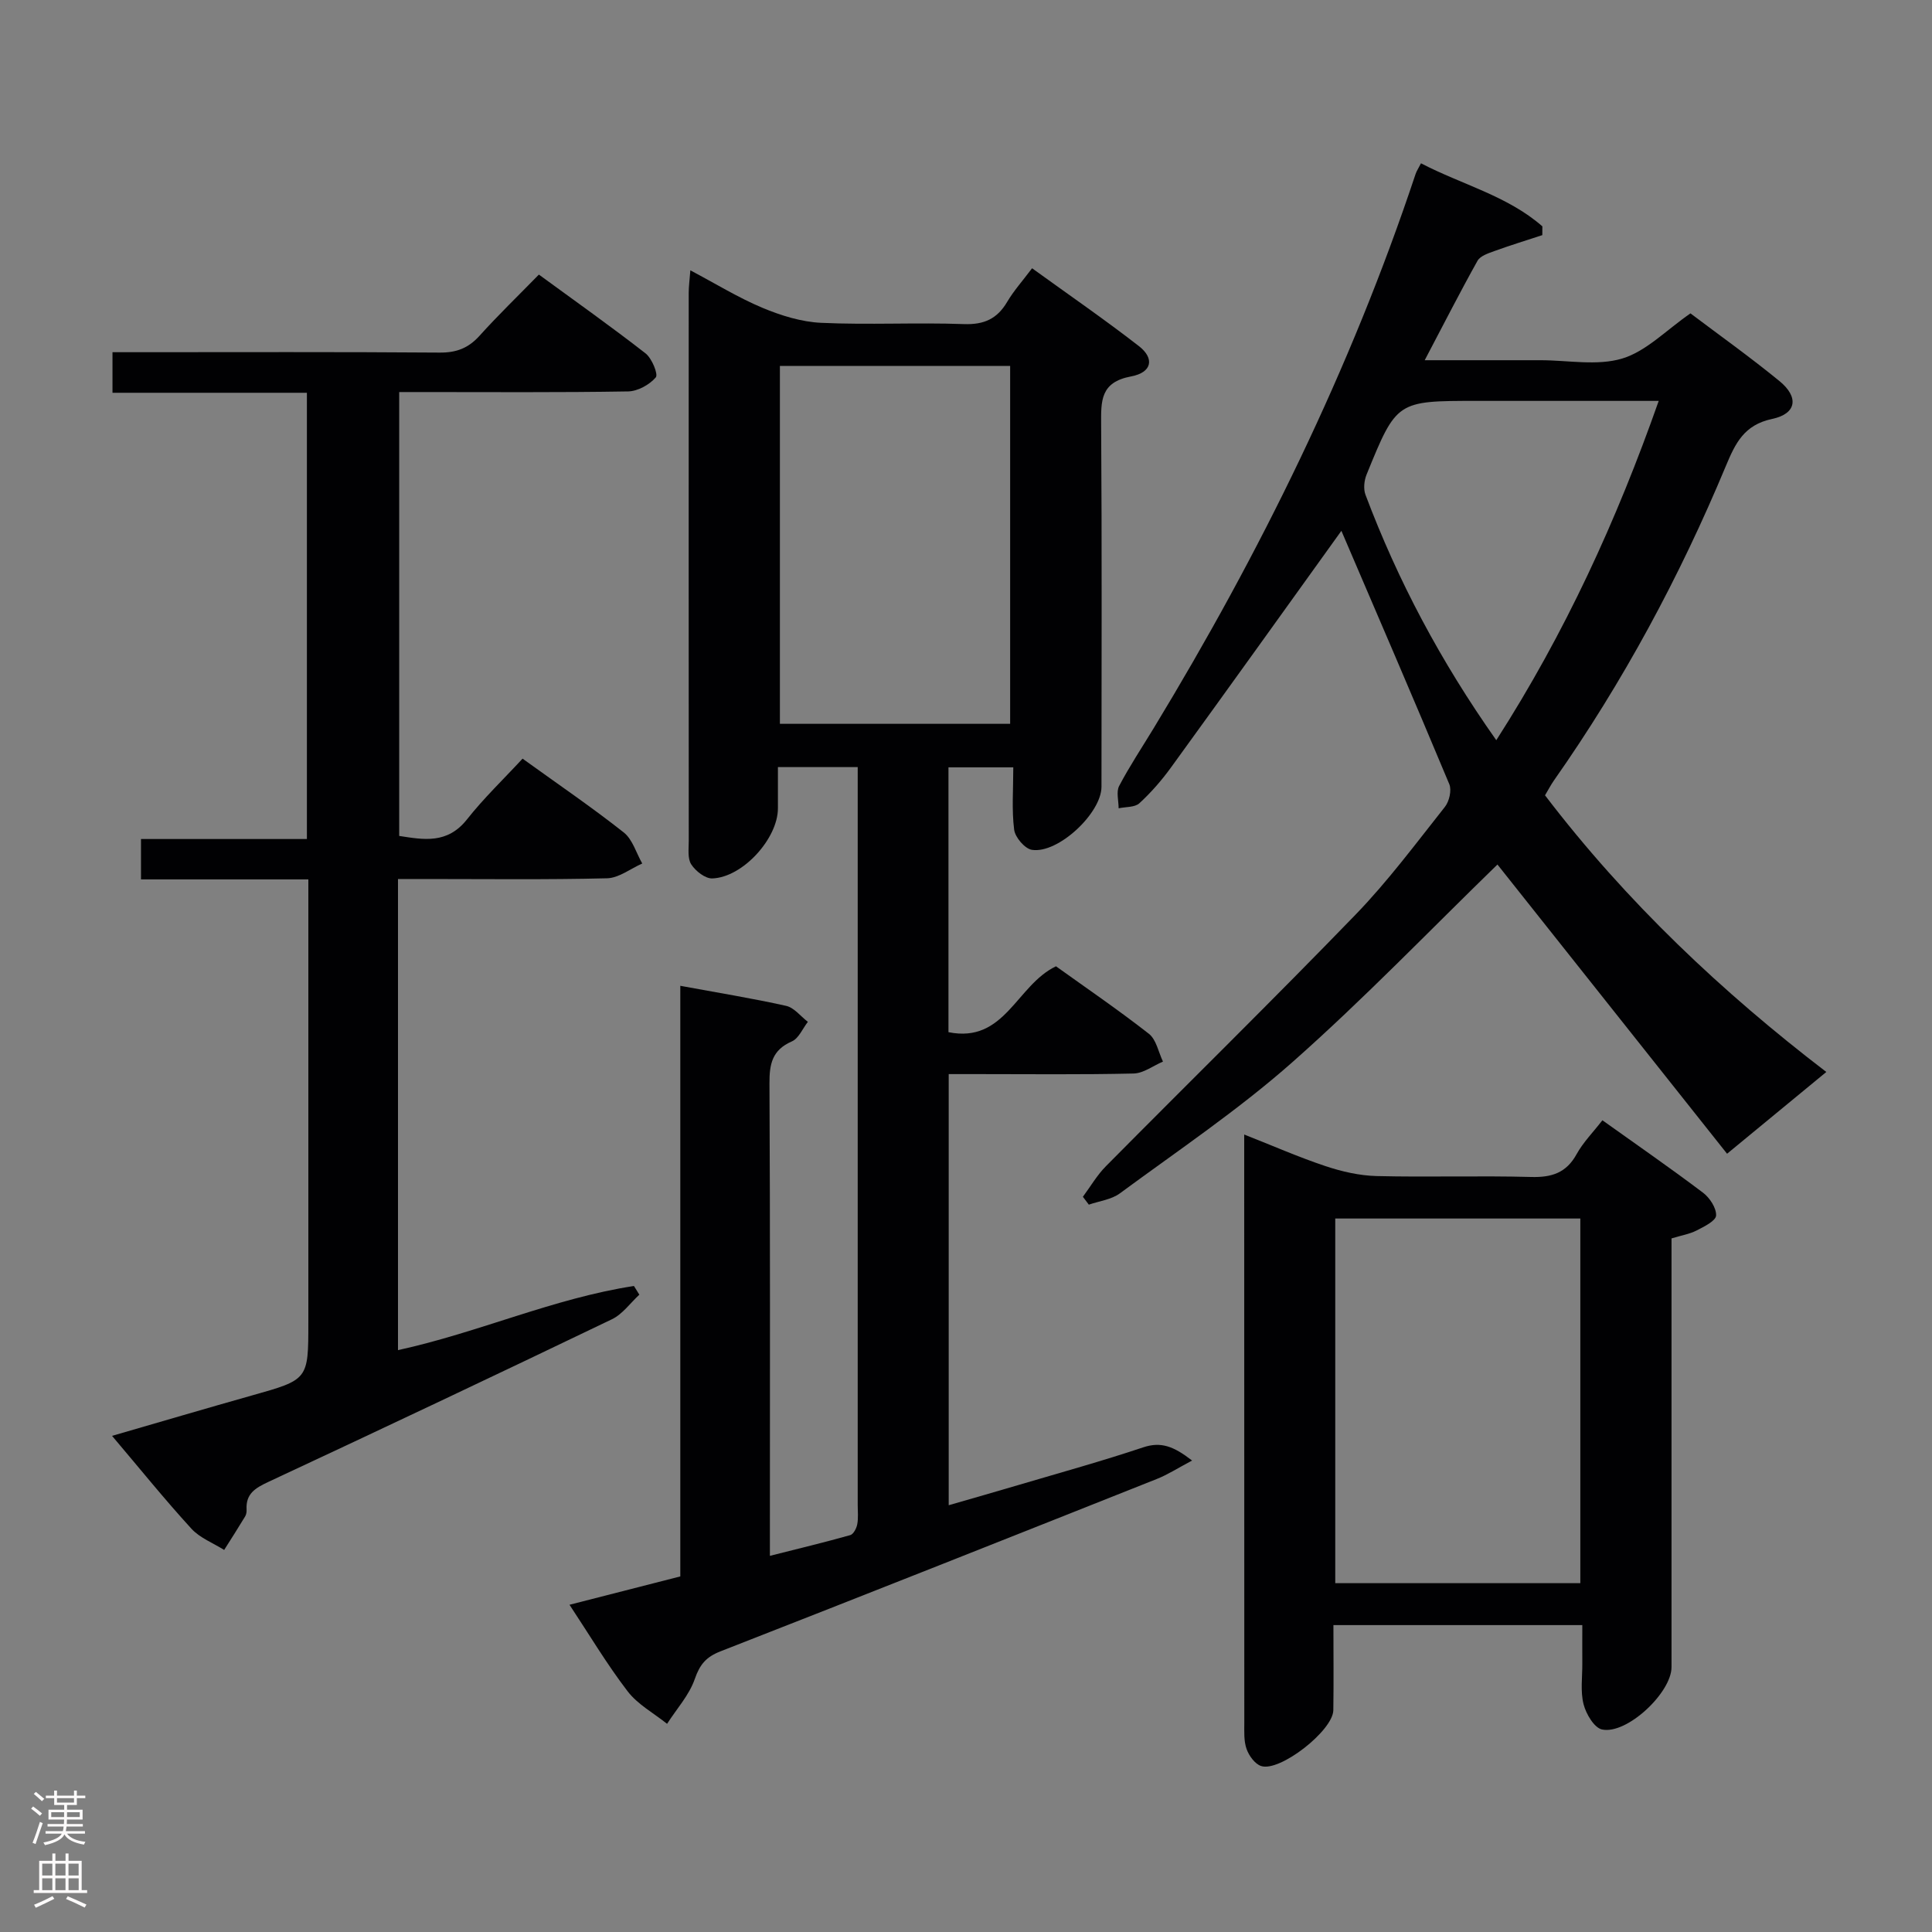 <svg enable-background="new 0 0 400 400" viewBox="0 0 400 400" xmlns="http://www.w3.org/2000/svg"><rect x="0" y="0" width="400" height="400" fill="#808080" stroke="none"/><g fill="#010103"><path d="m117.91 332.25c7.81-2 15.19-3.89 22.94-5.87 0-40.74 0-81.33 0-122.28 7.63 1.41 14.81 2.57 21.9 4.15 1.67.37 3.02 2.17 4.51 3.31-1.08 1.39-1.89 3.43-3.31 4.05-4.09 1.78-4.67 4.69-4.64 8.74.16 30.49.09 60.98.09 91.47v6.3c5.93-1.5 11.31-2.79 16.63-4.29.66-.18 1.29-1.39 1.45-2.22.25-1.29.1-2.65.1-3.99 0-48.98 0-97.96 0-146.95 0-1.81 0-3.62 0-5.85-5.61 0-10.81 0-16.52 0v8.54c0 6.22-7.25 14.27-13.57 14.51-1.47.06-3.47-1.52-4.37-2.9-.8-1.22-.52-3.22-.52-4.88-.02-37.82-.02-75.64-.01-113.46 0-1.29.18-2.58.34-4.66 5.28 2.79 9.94 5.67 14.93 7.76 3.85 1.61 8.09 2.93 12.21 3.11 9.81.45 19.66-.1 29.48.26 4.18.15 6.9-1.08 8.98-4.61 1.34-2.27 3.14-4.28 5.15-6.95 7.46 5.4 14.95 10.55 22.12 16.12 3.28 2.55 2.72 5.46-1.61 6.27-6.4 1.2-6.24 5.07-6.21 9.99.17 24.99.08 49.98.07 74.97 0 5.45-8.98 13.9-14.4 13.06-1.47-.23-3.48-2.59-3.68-4.17-.52-4.08-.18-8.28-.18-12.91-4.7 0-8.9 0-13.42 0v54.83c11.71 2.37 14.04-9.72 22.26-13.64 6.16 4.42 12.86 8.99 19.23 13.97 1.54 1.2 1.98 3.8 2.92 5.76-2.02.86-4.03 2.42-6.08 2.47-10.82.25-21.66.12-32.49.12-1.81 0-3.61 0-5.79 0v89.26c4.88-1.41 9.71-2.78 14.53-4.21 8.59-2.54 17.24-4.93 25.73-7.77 3.71-1.24 6.33-.21 10.13 2.73-2.93 1.55-5.04 2.92-7.34 3.83-30.08 11.96-60.17 23.9-90.32 35.68-2.95 1.15-4.26 2.71-5.3 5.71-1.16 3.36-3.77 6.21-5.74 9.29-2.77-2.22-6.09-4.01-8.18-6.75-4.29-5.6-7.94-11.74-12.02-17.9zm91.23-182.39c0-25.03 0-49.57 0-74.09-16.22 0-31.97 0-47.67 0v74.09z"/><path d="m277.72 109.9c-11.37 15.82-23.26 32.43-35.25 48.96-1.94 2.68-4.15 5.22-6.58 7.45-.95.87-2.83.72-4.29 1.04 0-1.56-.53-3.41.11-4.63 2.16-4.11 4.75-8 7.17-11.99 22.06-36.35 40.75-74.29 54.2-114.7.2-.61.58-1.16 1.12-2.22 8.46 4.41 17.87 6.71 25.13 13.05 0 .61-.01 1.21-.01 1.82-3.31 1.09-6.65 2.11-9.92 3.3-1.27.46-2.93 1-3.5 2.02-3.63 6.49-7 13.12-10.93 20.58h13.5 10.5c5.67 0 11.7 1.21 16.89-.35 4.98-1.5 9.09-5.87 14.13-9.35 5.79 4.37 12.28 8.99 18.43 14.02 4.06 3.32 3.56 6.76-1.5 7.83-5.85 1.24-7.63 5.05-9.6 9.75-9.56 22.94-21.29 44.73-35.59 65.1-.65.93-1.18 1.95-1.85 3.08 16.85 22.1 36.78 40.86 58.24 57.28-6.61 5.44-13.14 10.83-20.55 16.93-15.6-19.65-31.88-40.16-47.54-59.88-13.92 13.52-27.64 27.82-42.43 40.9-11.18 9.89-23.69 18.3-35.74 27.18-1.76 1.3-4.27 1.59-6.43 2.34-.41-.54-.82-1.09-1.23-1.63 1.58-2.13 2.93-4.48 4.78-6.34 17.21-17.38 34.68-34.51 51.69-52.09 6.69-6.92 12.48-14.72 18.47-22.28.91-1.14 1.45-3.46.92-4.72-7.47-17.89-15.16-35.7-22.34-52.45zm32.07 43.35c14.29-22.28 24.91-45.49 33.63-70.25-13.1 0-25.41 0-37.72 0-16.52 0-16.55-.01-22.76 15.24-.51 1.24-.69 2.99-.23 4.2 6.7 17.79 15.54 34.46 27.08 50.81z"/><path d="m82.4 182v97.53c16.69-3.64 32.21-10.73 48.85-13.28.37.6.75 1.2 1.12 1.8-1.87 1.72-3.47 4.02-5.66 5.08-23.66 11.37-47.4 22.6-71.19 33.7-2.69 1.26-4.64 2.45-4.47 5.67.03.48-.05 1.05-.29 1.45-1.41 2.34-2.89 4.64-4.35 6.95-2.29-1.44-5.03-2.48-6.79-4.41-5.49-6-10.6-12.34-16.42-19.21 10.03-2.9 19.47-5.69 28.94-8.36 11.68-3.29 11.7-3.24 11.7-15.11 0-28.65 0-57.31 0-85.96 0-1.78 0-3.57 0-5.78-11.8 0-23.06 0-34.65 0 0-2.82 0-5.22 0-8.36h34.35c0-31.11 0-61.49 0-92.39-13.43 0-26.67 0-40.25 0 0-2.91 0-5.31 0-8.4h5.26c20.82 0 41.65-.08 62.47.08 3.47.03 5.95-.92 8.26-3.48 3.78-4.2 7.86-8.14 12.29-12.67 7.52 5.5 14.93 10.74 22.08 16.31 1.32 1.03 2.67 4.34 2.12 4.98-1.31 1.52-3.73 2.86-5.72 2.9-14.32.24-28.65.13-42.98.13-1.32 0-2.65 0-4.42 0v91.9c5 .77 9.95 1.75 14.04-3.43 3.48-4.41 7.58-8.33 11.5-12.57 7.59 5.47 14.46 10.15 20.95 15.28 1.83 1.44 2.58 4.25 3.83 6.43-2.43 1.07-4.84 3-7.29 3.06-12.49.31-24.99.15-37.48.15-1.82.01-3.62.01-5.8.01z"/><path d="m276.07 336.46c0 6.06.07 11.85-.02 17.63-.07 4.22-11.11 12.86-14.97 11.54-1.28-.44-2.5-2.13-2.99-3.52-.59-1.66-.47-3.61-.47-5.44-.02-39.31-.02-78.62-.02-117.93 0-.99 0-1.97 0-3.85 5.96 2.35 11.31 4.7 16.82 6.54 3.39 1.13 7.04 1.97 10.59 2.06 10.65.26 21.32-.1 31.98.19 4.27.12 7.3-.84 9.44-4.74 1.34-2.43 3.37-4.47 5.33-7 7.1 5.07 14.06 9.88 20.81 14.98 1.4 1.05 2.8 3.17 2.73 4.74-.05 1.1-2.47 2.3-4.02 3.09-1.45.75-3.15 1.02-5.21 1.65v5.31 83.45c0 5.29-9.25 14.01-14.39 12.91-1.62-.35-3.31-3.22-3.82-5.23-.68-2.67-.24-5.62-.26-8.45-.02-2.61 0-5.22 0-7.93-17.5 0-34.25 0-51.53 0zm51.12-8.68c0-25.46 0-50.48 0-75.5-17.16 0-33.91 0-50.74 0v75.5z"/></g><path d="m6.44 374.46.42-.45c.65.47 1.27.95 1.85 1.44l-.45.49c-.65-.56-1.25-1.06-1.82-1.48m.93 7.33-.63-.26c.55-1.36 1.05-2.8 1.52-4.33.19.1.38.19.59.27-.46 1.29-.95 2.73-1.48 4.32m-.38-10.38.44-.42c.43.34 1.01.82 1.74 1.44l-.49.49c-.53-.51-1.09-1.01-1.69-1.51m2.5.35h1.72v-1.04h.59v1.04h3.52v-1.04h.59v1.04h1.75v.53h-1.75v1.42h-2.03v.97h3.22v2.03h-3.24c0 .35-.01.66-.03.93h3.32v.53h-3.37c-.03.27-.08.58-.15.94h3.96v.53h-3.71c.67.92 1.93 1.48 3.79 1.68-.13.24-.23.44-.29.59-2.13-.38-3.48-1.08-4.04-2.12-.43.97-1.77 1.72-4.03 2.23-.09-.19-.2-.37-.33-.55 2.1-.42 3.37-1.03 3.81-1.83h-3.36v-.53h3.58c.08-.29.13-.61.16-.94h-3.33v-.53h3.39c.02-.27.04-.58.04-.93h-3.23v-2.03h3.25v-.97h-2.07v-1.42h-1.73zm1.12 3.44v1h2.65c.01-.3.02-.44.01-.4v-.25-.35zm1.19-2h3.52v-.91h-3.52zm4.71 2h-2.63v.59c0 .16-.01.28-.01.4h2.64z" fill="#fcfafa"/><path d="m13.56 383.74h.63v1.52h2.72v6.07h1.13v.6h-11.06v-.6h1.13v-6.07h2.73v-1.52h.63v1.52h2.1v-1.52zm-2.69 8.83.38.56c-1.24.63-2.53 1.25-3.85 1.85-.1-.21-.21-.42-.34-.63 1.36-.55 2.63-1.15 3.81-1.78m-2.13-4.27h2.1v-2.45h-2.1zm0 3.04h2.1v-2.46h-2.1zm2.72-3.04h2.1v-2.45h-2.1zm0 3.04h2.1v-2.46h-2.1zm6.07 3.6c-1.41-.71-2.7-1.3-3.86-1.78l.35-.56c1.45.62 2.75 1.19 3.88 1.72zm-1.25-9.09h-2.1v2.45h2.1zm-2.09 5.49h2.1v-2.46h-2.1z" fill="#fcfafa"/></svg>